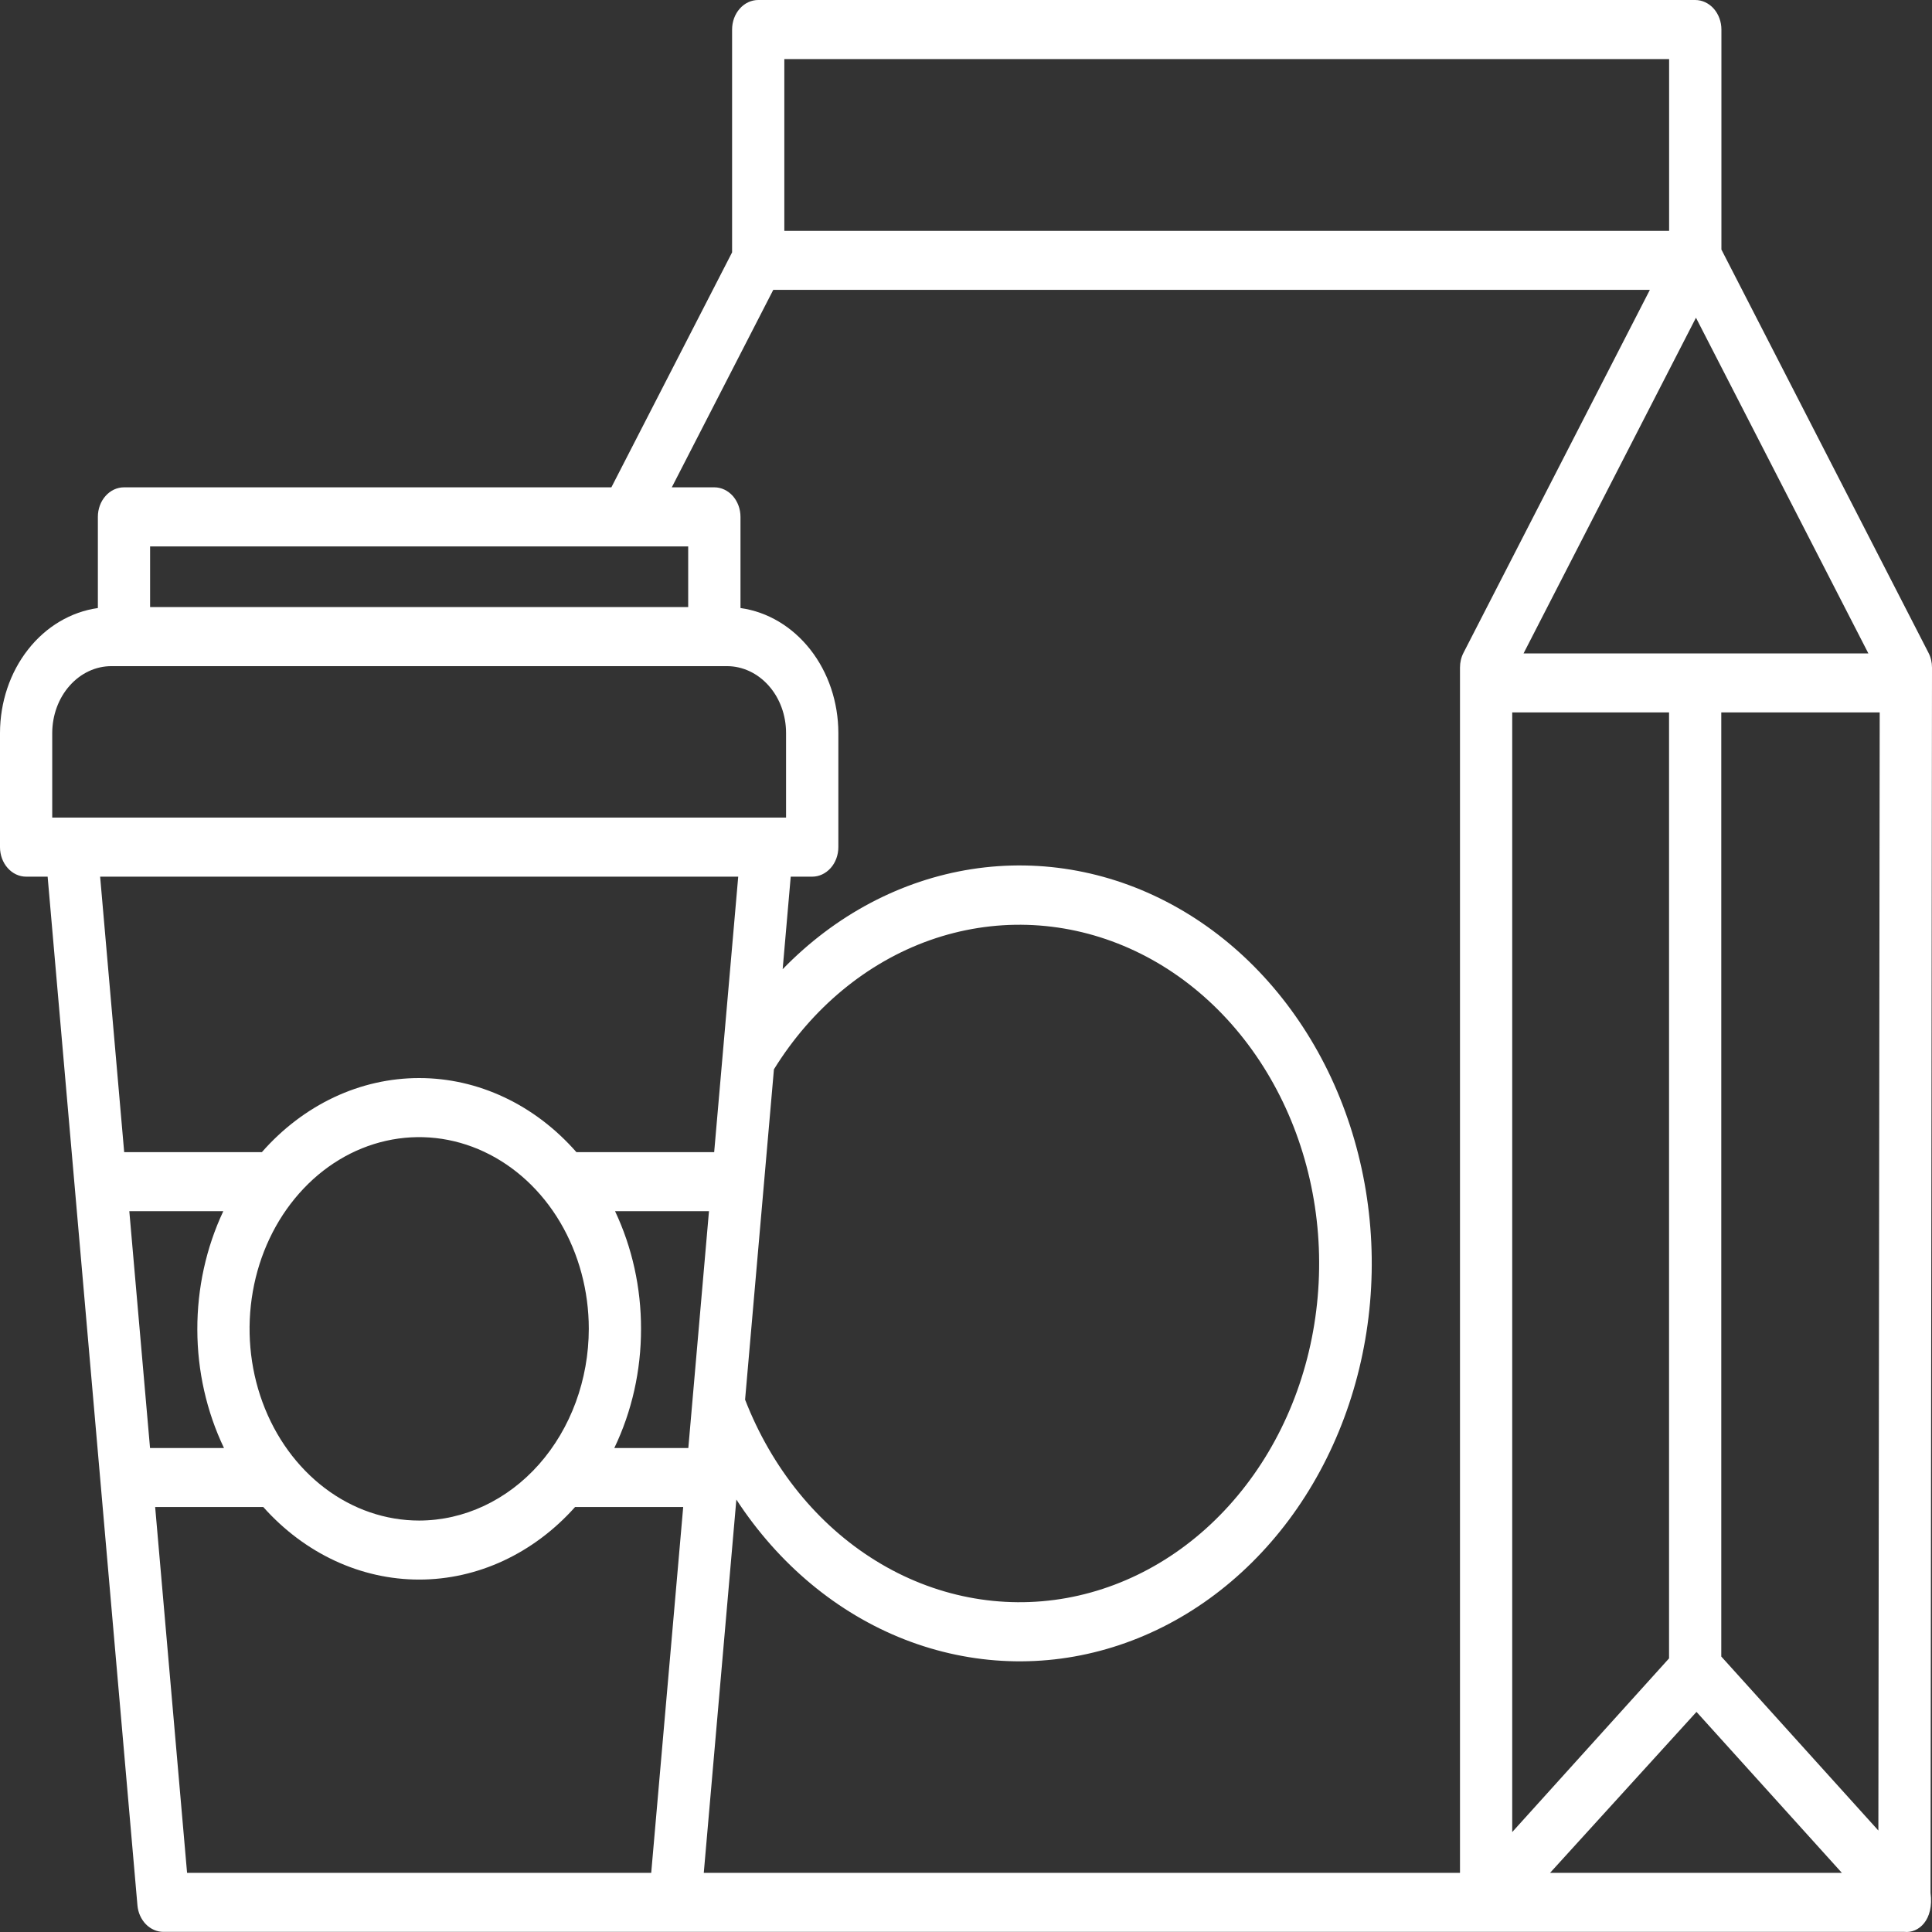 <svg width="29" height="29" viewBox="0 0 29 29" fill="none" xmlns="http://www.w3.org/2000/svg">
<rect x="0" y="0" width="29" height="29" fill="#333333" stroke="none"/>
<path d="M28.947 9.798L25.839 3.746V0.443C25.839 0.326 25.797 0.213 25.724 0.13C25.65 0.047 25.55 0 25.446 0H11.381C11.277 0 11.177 0.047 11.104 0.13C11.03 0.213 10.989 0.326 10.989 0.443V3.788L9.177 7.315H1.861C1.757 7.315 1.657 7.362 1.584 7.445C1.51 7.528 1.469 7.641 1.469 7.758V9.127C1.064 9.184 0.691 9.405 0.421 9.75C0.15 10.095 0.001 10.54 0 11.002V12.716C0 12.833 0.041 12.946 0.115 13.029C0.188 13.112 0.288 13.159 0.392 13.159H0.715L2.063 28.599C2.072 28.708 2.118 28.81 2.19 28.884C2.262 28.957 2.356 28.998 2.453 28.998H28.586C28.798 29.021 29.032 28.821 28.978 28.411L29 10.021C29 9.942 28.982 9.865 28.947 9.798ZM22.869 9.808L25.457 4.769L28.045 9.808H22.869ZM22.699 10.694H25.053V24.893L22.699 27.5L22.699 10.694ZM25.837 10.694H28.215L28.195 27.477L25.837 24.865L25.837 10.694ZM11.773 0.887H25.054V3.465H11.773V0.887ZM11.607 4.351H24.765L21.968 9.798C21.933 9.865 21.915 9.942 21.915 10.02V28.112H10.564L11.053 22.509C11.687 23.481 12.567 24.213 13.576 24.608C14.586 25.003 15.678 25.044 16.708 24.723C17.738 24.403 18.658 23.737 19.347 22.814C20.036 21.89 20.46 20.752 20.565 19.55C20.67 18.349 20.45 17.139 19.935 16.081C19.419 15.024 18.632 14.167 17.677 13.626C16.722 13.084 15.644 12.882 14.586 13.046C13.527 13.211 12.538 13.734 11.748 14.548L11.869 13.159H12.192C12.296 13.159 12.395 13.112 12.469 13.029C12.543 12.946 12.584 12.833 12.584 12.715V11.001C12.583 10.54 12.434 10.095 12.163 9.75C11.892 9.405 11.52 9.183 11.115 9.127V7.758C11.115 7.641 11.073 7.528 11 7.445C10.926 7.362 10.826 7.315 10.723 7.315H10.084L11.607 4.351ZM2.808 28.112L2.329 22.621H3.952C4.574 23.319 5.415 23.71 6.292 23.71C7.168 23.71 8.009 23.319 8.632 22.621H10.255L9.775 28.112H2.808ZM1.672 9.999H10.912C11.147 9.999 11.373 10.105 11.539 10.293C11.706 10.481 11.799 10.736 11.799 11.002V12.272H0.784V11.002C0.785 10.736 0.878 10.481 1.045 10.293C1.211 10.105 1.436 9.999 1.672 9.999ZM6.292 22.824C5.788 22.824 5.296 22.655 4.878 22.339C4.459 22.022 4.133 21.573 3.94 21.047C3.747 20.521 3.697 19.943 3.795 19.385C3.893 18.827 4.136 18.314 4.492 17.912C4.848 17.509 5.301 17.235 5.795 17.124C6.289 17.013 6.801 17.07 7.266 17.288C7.731 17.506 8.129 17.874 8.409 18.348C8.688 18.821 8.838 19.377 8.838 19.946C8.837 20.709 8.568 21.44 8.091 21.98C7.614 22.519 6.967 22.823 6.292 22.824ZM9.622 19.946C9.623 19.33 9.489 18.724 9.232 18.18H10.642L10.332 21.735H9.221C9.485 21.186 9.623 20.571 9.622 19.946ZM11.617 16.051C12.187 15.13 13.011 14.448 13.96 14.112C14.91 13.777 15.931 13.807 16.864 14.197C17.797 14.587 18.589 15.316 19.116 16.269C19.644 17.222 19.877 18.346 19.779 19.465C19.682 20.583 19.259 21.634 18.576 22.452C17.894 23.271 16.991 23.81 16.009 23.987C15.027 24.163 14.02 23.967 13.147 23.428C12.274 22.89 11.584 22.039 11.184 21.009L11.617 16.051ZM1.941 18.18H3.352C3.094 18.728 2.96 19.339 2.962 19.959C2.963 20.579 3.101 21.189 3.362 21.735H2.252L1.941 18.18ZM10.33 8.202V9.112H2.253V8.202H10.33ZM11.081 13.159L10.72 17.294H8.652C8.343 16.942 7.976 16.662 7.57 16.471C7.165 16.28 6.731 16.182 6.292 16.182C5.853 16.182 5.418 16.28 5.013 16.471C4.608 16.662 4.24 16.942 3.931 17.294H1.864L1.503 13.159H11.081ZM23.267 28.112L25.465 25.696L27.647 28.112H23.267Z" fill="white"/>
</svg>
